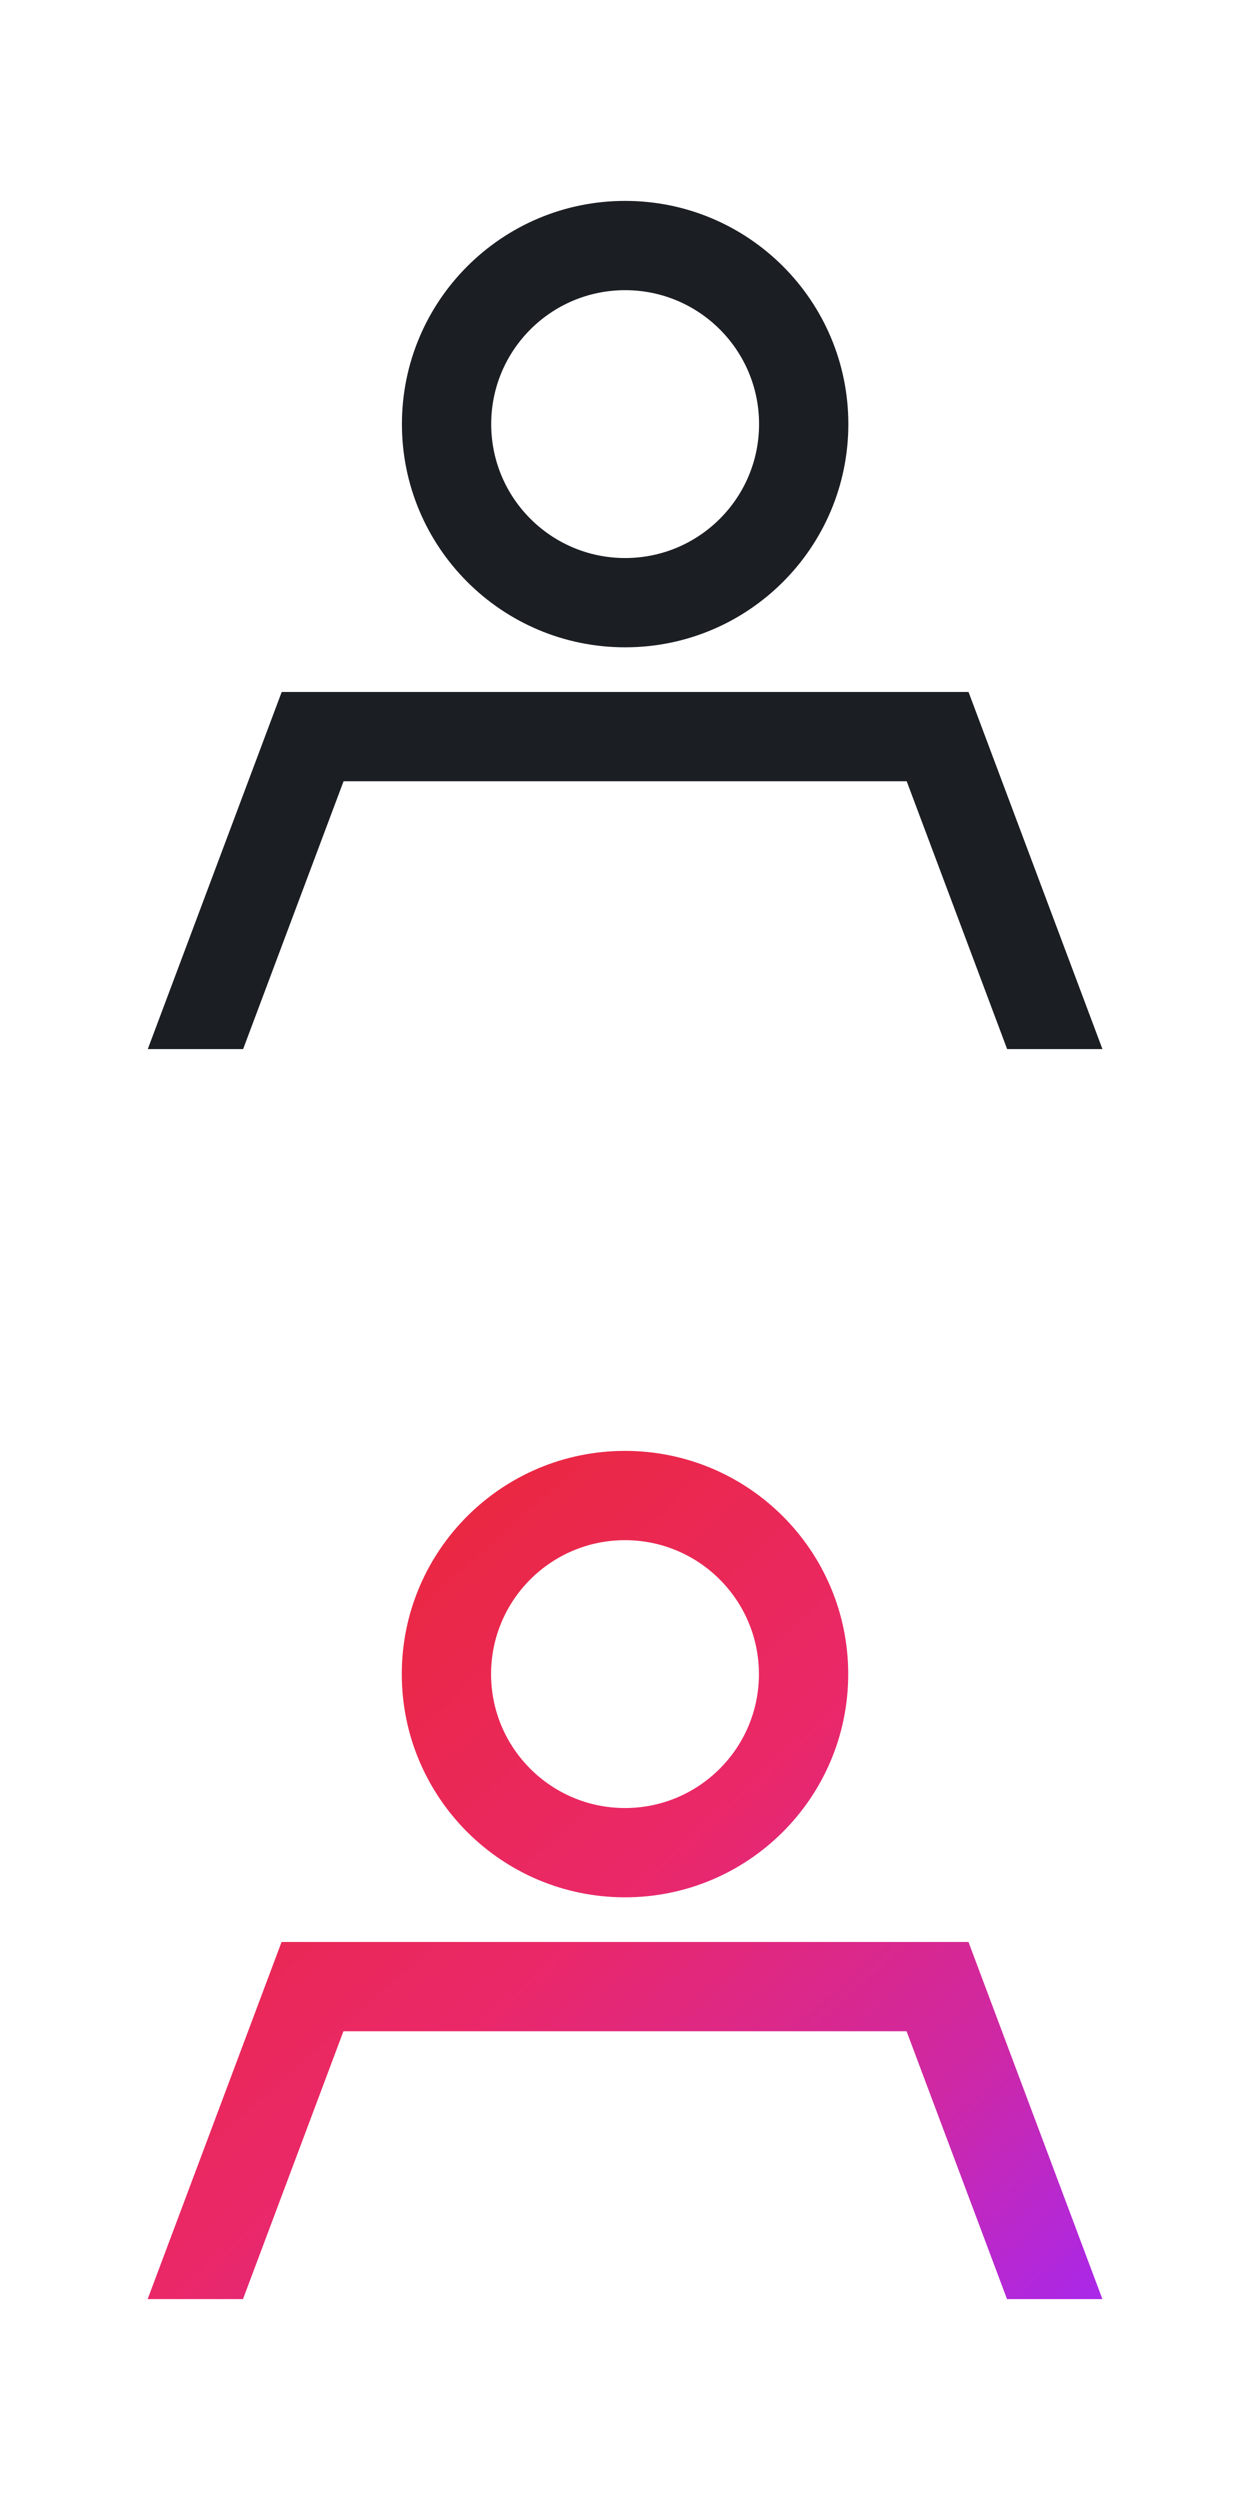 <svg version="1.1" id="Layer_1" xmlns="http://www.w3.org/2000/svg" xmlns:xlink="http://www.w3.org/1999/xlink" x="0px" y="0px"
	 width="28px" height="56px" viewBox="0 0 28 56" enable-background="new 0 0 28 56" xml:space="preserve">
<path fill="#1B1E23" d="M14.003,4.5c-2.761,0-5,2.239-5,5s2.239,5,5,5c2.762,0,5-2.239,5-5S16.765,4.5,14.003,4.5z M11.003,9.5
	c0-1.657,1.343-3,3-3c1.657,0,3,1.343,3,3s-1.343,3-3,3C12.346,12.5,11.003,11.157,11.003,9.5z"/>
<path fill="#1B1E23" d="M6.31,15.5h15.385l3,8h-2.135l-2.25-6H7.696l-2.25,6H3.31L6.31,15.5z"/>
<linearGradient id="SVGID_1_" gradientUnits="userSpaceOnUse" x1="294.401" y1="-373.237" x2="313.268" y2="-394.474" gradientTransform="matrix(1 0 0 -1 -287.6 -343.84)">
	<stop  offset="0" style="stop-color:#EA2829"/>
	<stop  offset="0.51" style="stop-color:#EA2869"/>
	<stop  offset="0.795" style="stop-color:#CE28A5"/>
	<stop  offset="1" style="stop-color:#A928EA"/>
</linearGradient>
<path fill="url(#SVGID_1_)" d="M14,32.5c-2.761,0-5,2.238-5,5s2.239,5,5,5s5-2.238,5-5S16.762,32.5,14,32.5z M11,37.5
	c0-1.656,1.343-3,3-3c1.656,0,3,1.344,3,3s-1.344,3-3,3C12.344,40.5,11,39.156,11,37.5z"/>
<linearGradient id="SVGID_2_" gradientUnits="userSpaceOnUse" x1="288.598" y1="-378.394" x2="307.464" y2="-399.629" gradientTransform="matrix(1 0 0 -1 -287.6 -343.84)">
	<stop  offset="0" style="stop-color:#EA2829"/>
	<stop  offset="0.51" style="stop-color:#EA2869"/>
	<stop  offset="0.795" style="stop-color:#CE28A5"/>
	<stop  offset="1" style="stop-color:#A928EA"/>
</linearGradient>
<path fill="url(#SVGID_2_)" d="M6.307,43.5h15.387l3,8h-2.137l-2.25-6H7.693l-2.25,6H3.307L6.307,43.5z"/>
</svg>
